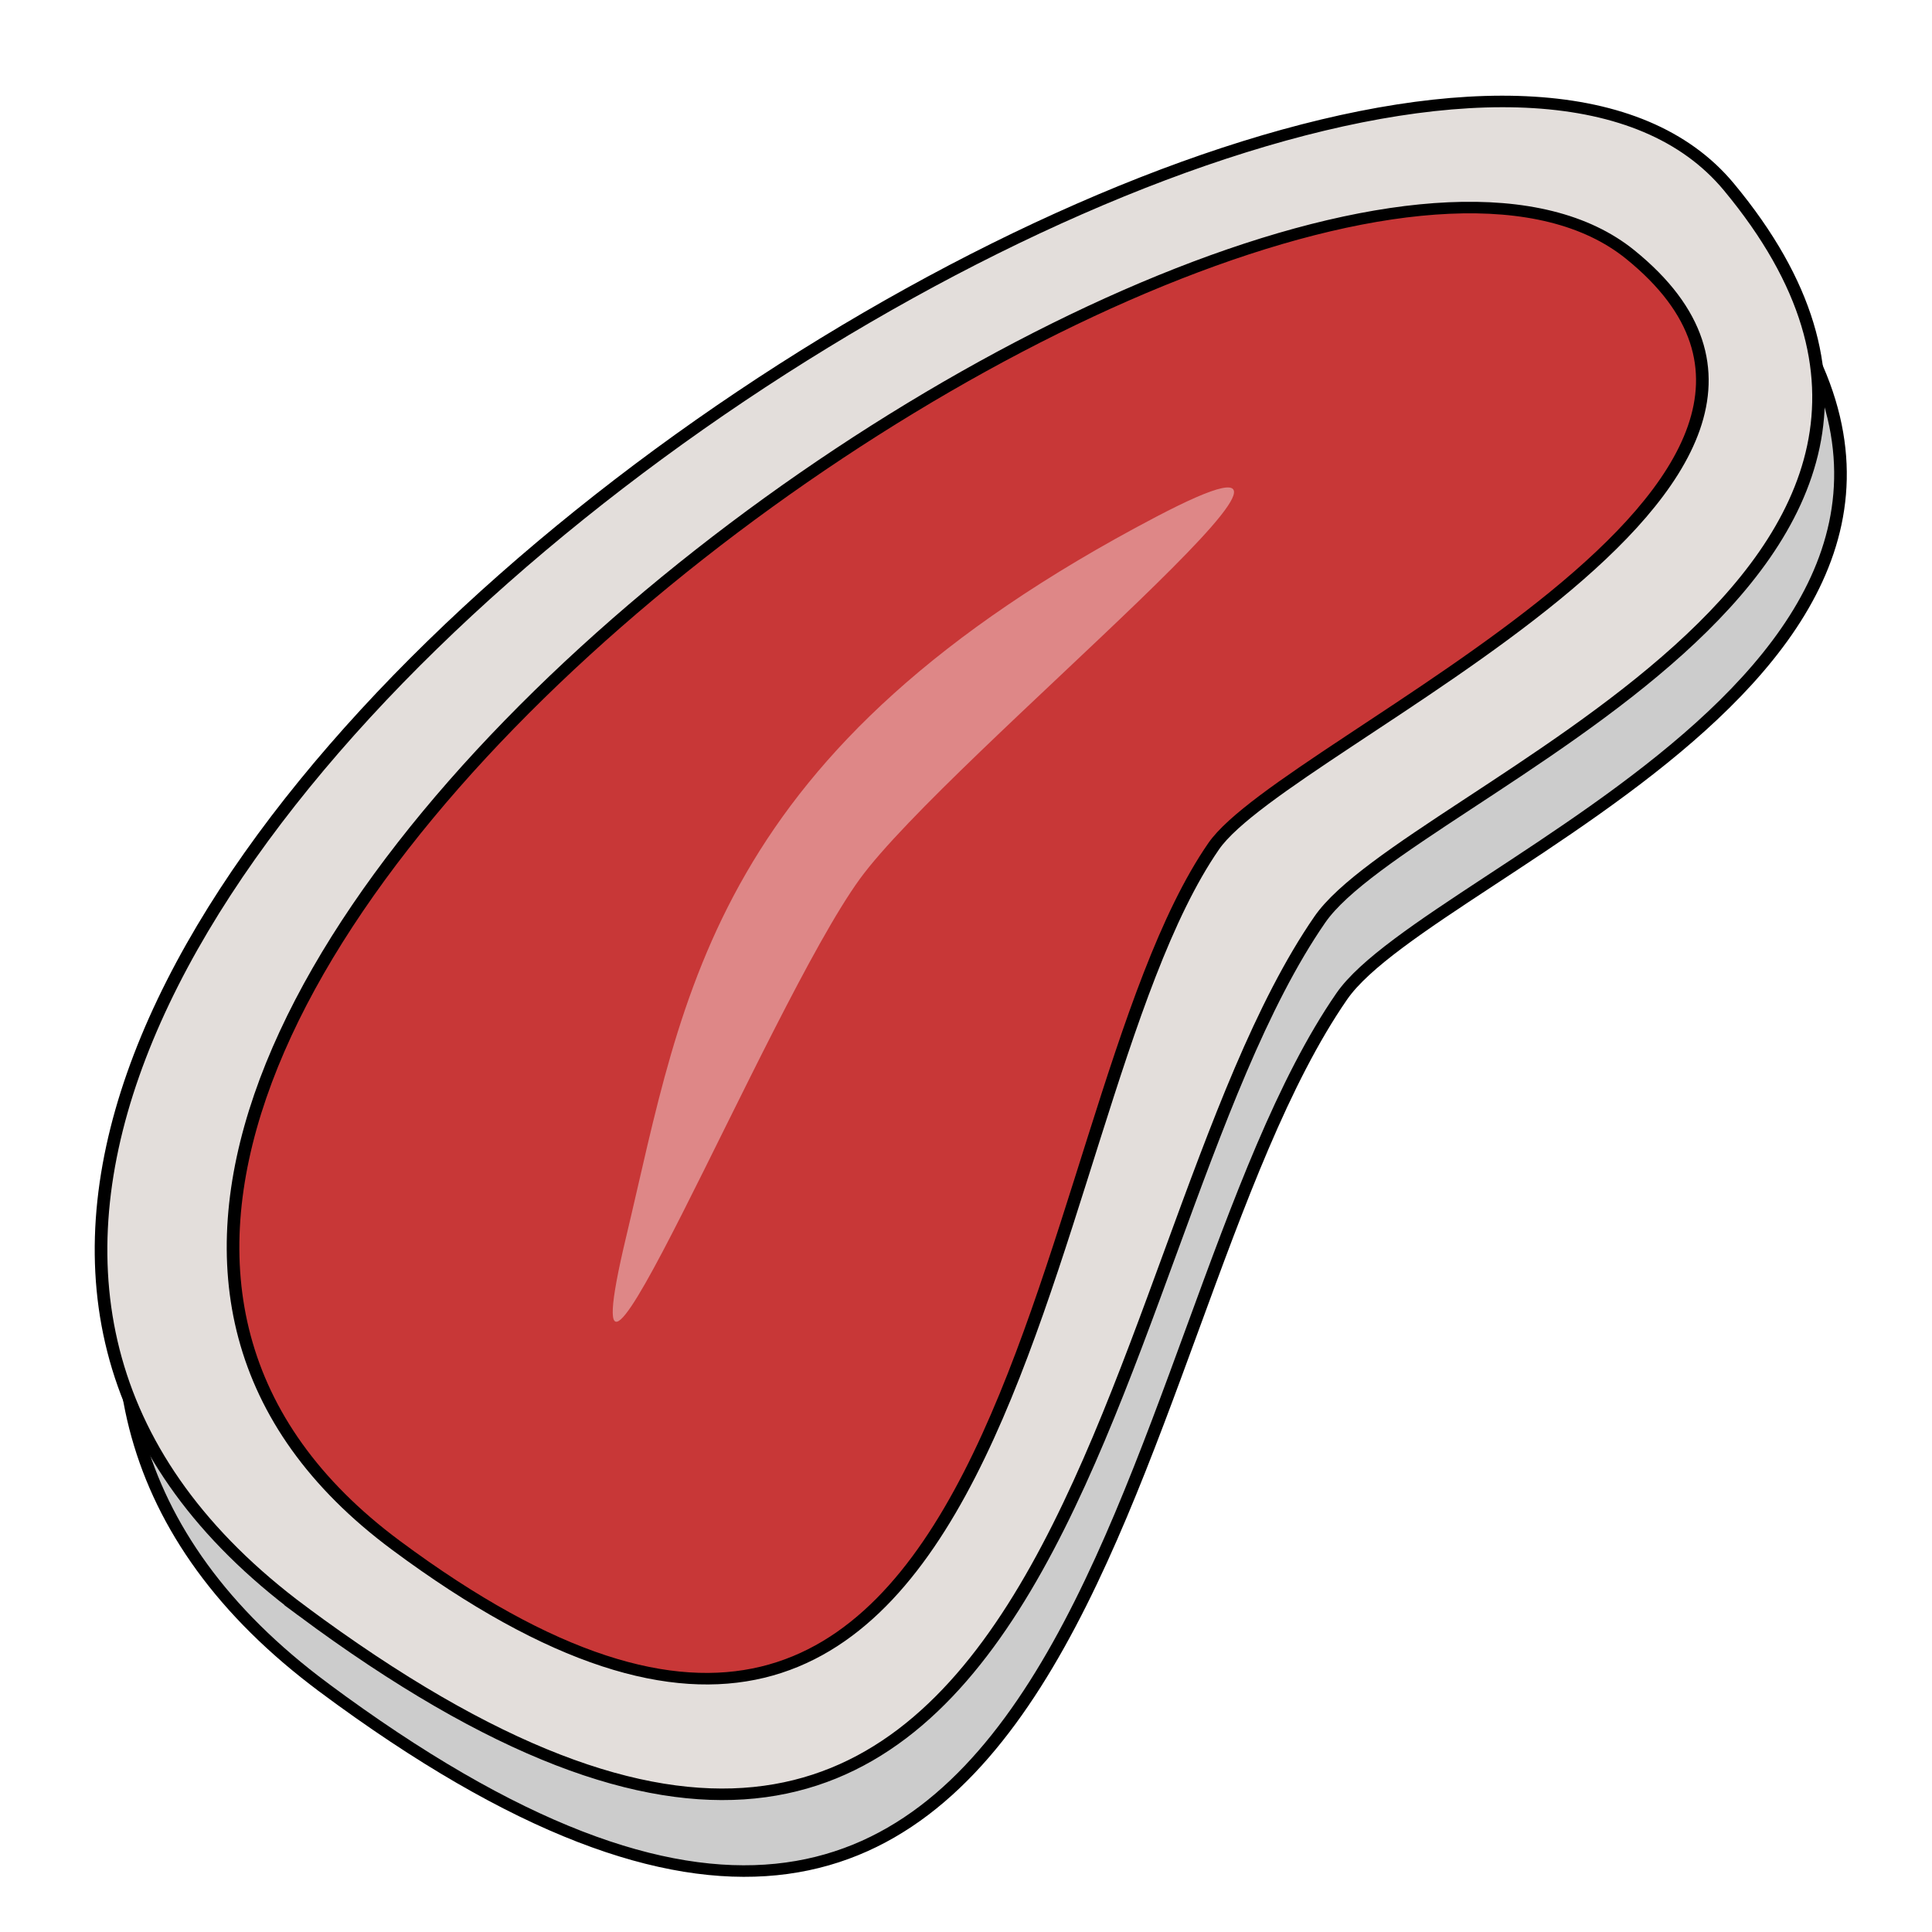 <svg version="1.1" viewBox="0 0 64 64" xmlns="http://www.w3.org/2000/svg">
 <g transform="matrix(1.621 .162 -.162 1.621 -13.858 -27.229)" fill-rule="evenodd">
  <g stroke="#000" stroke-width=".29">
   <path transform="matrix(.886 0 0 .808 9.823 10.575)" d="m11.587 47.895c-19.914-13.071 20.39-48.897 29.34-39.225 8.237 8.9-5.914 15.891-7.668 19.37-4.567 9.062-2.7 32.309-21.672 19.856z" fill="#ccc"/>
   <path transform="matrix(.886 0 0 .808 9.823 10.575)" d="m10.911 46.029c-19.914-13.072 20.39-48.899 29.34-39.227 8.237 8.9-5.914 15.892-7.668 19.37-4.567 9.062-2.7 32.31-21.672 19.857z" fill="#e3dedb"/>
   <path transform="matrix(.886 0 0 .808 9.823 10.575)" d="m12.909 44.153c-16.22-10.647 16.551-41.665 25.244-35.41 6.93 4.987-6.734 13.028-8.162 15.86-3.72 7.382-1.63 29.692-17.082 19.55z" fill="#c83737"/>
  </g>
  <path d="m25.298 39.537c0.682-5.03 0.742-10.014 9.263-15.63 4.999-3.294-3.719 5.283-5.261 7.927-1.626 2.787-4.807 13.633-4.002 7.703z" fill="#de8787" stroke-width=".246"/>
 </g>
</svg>
